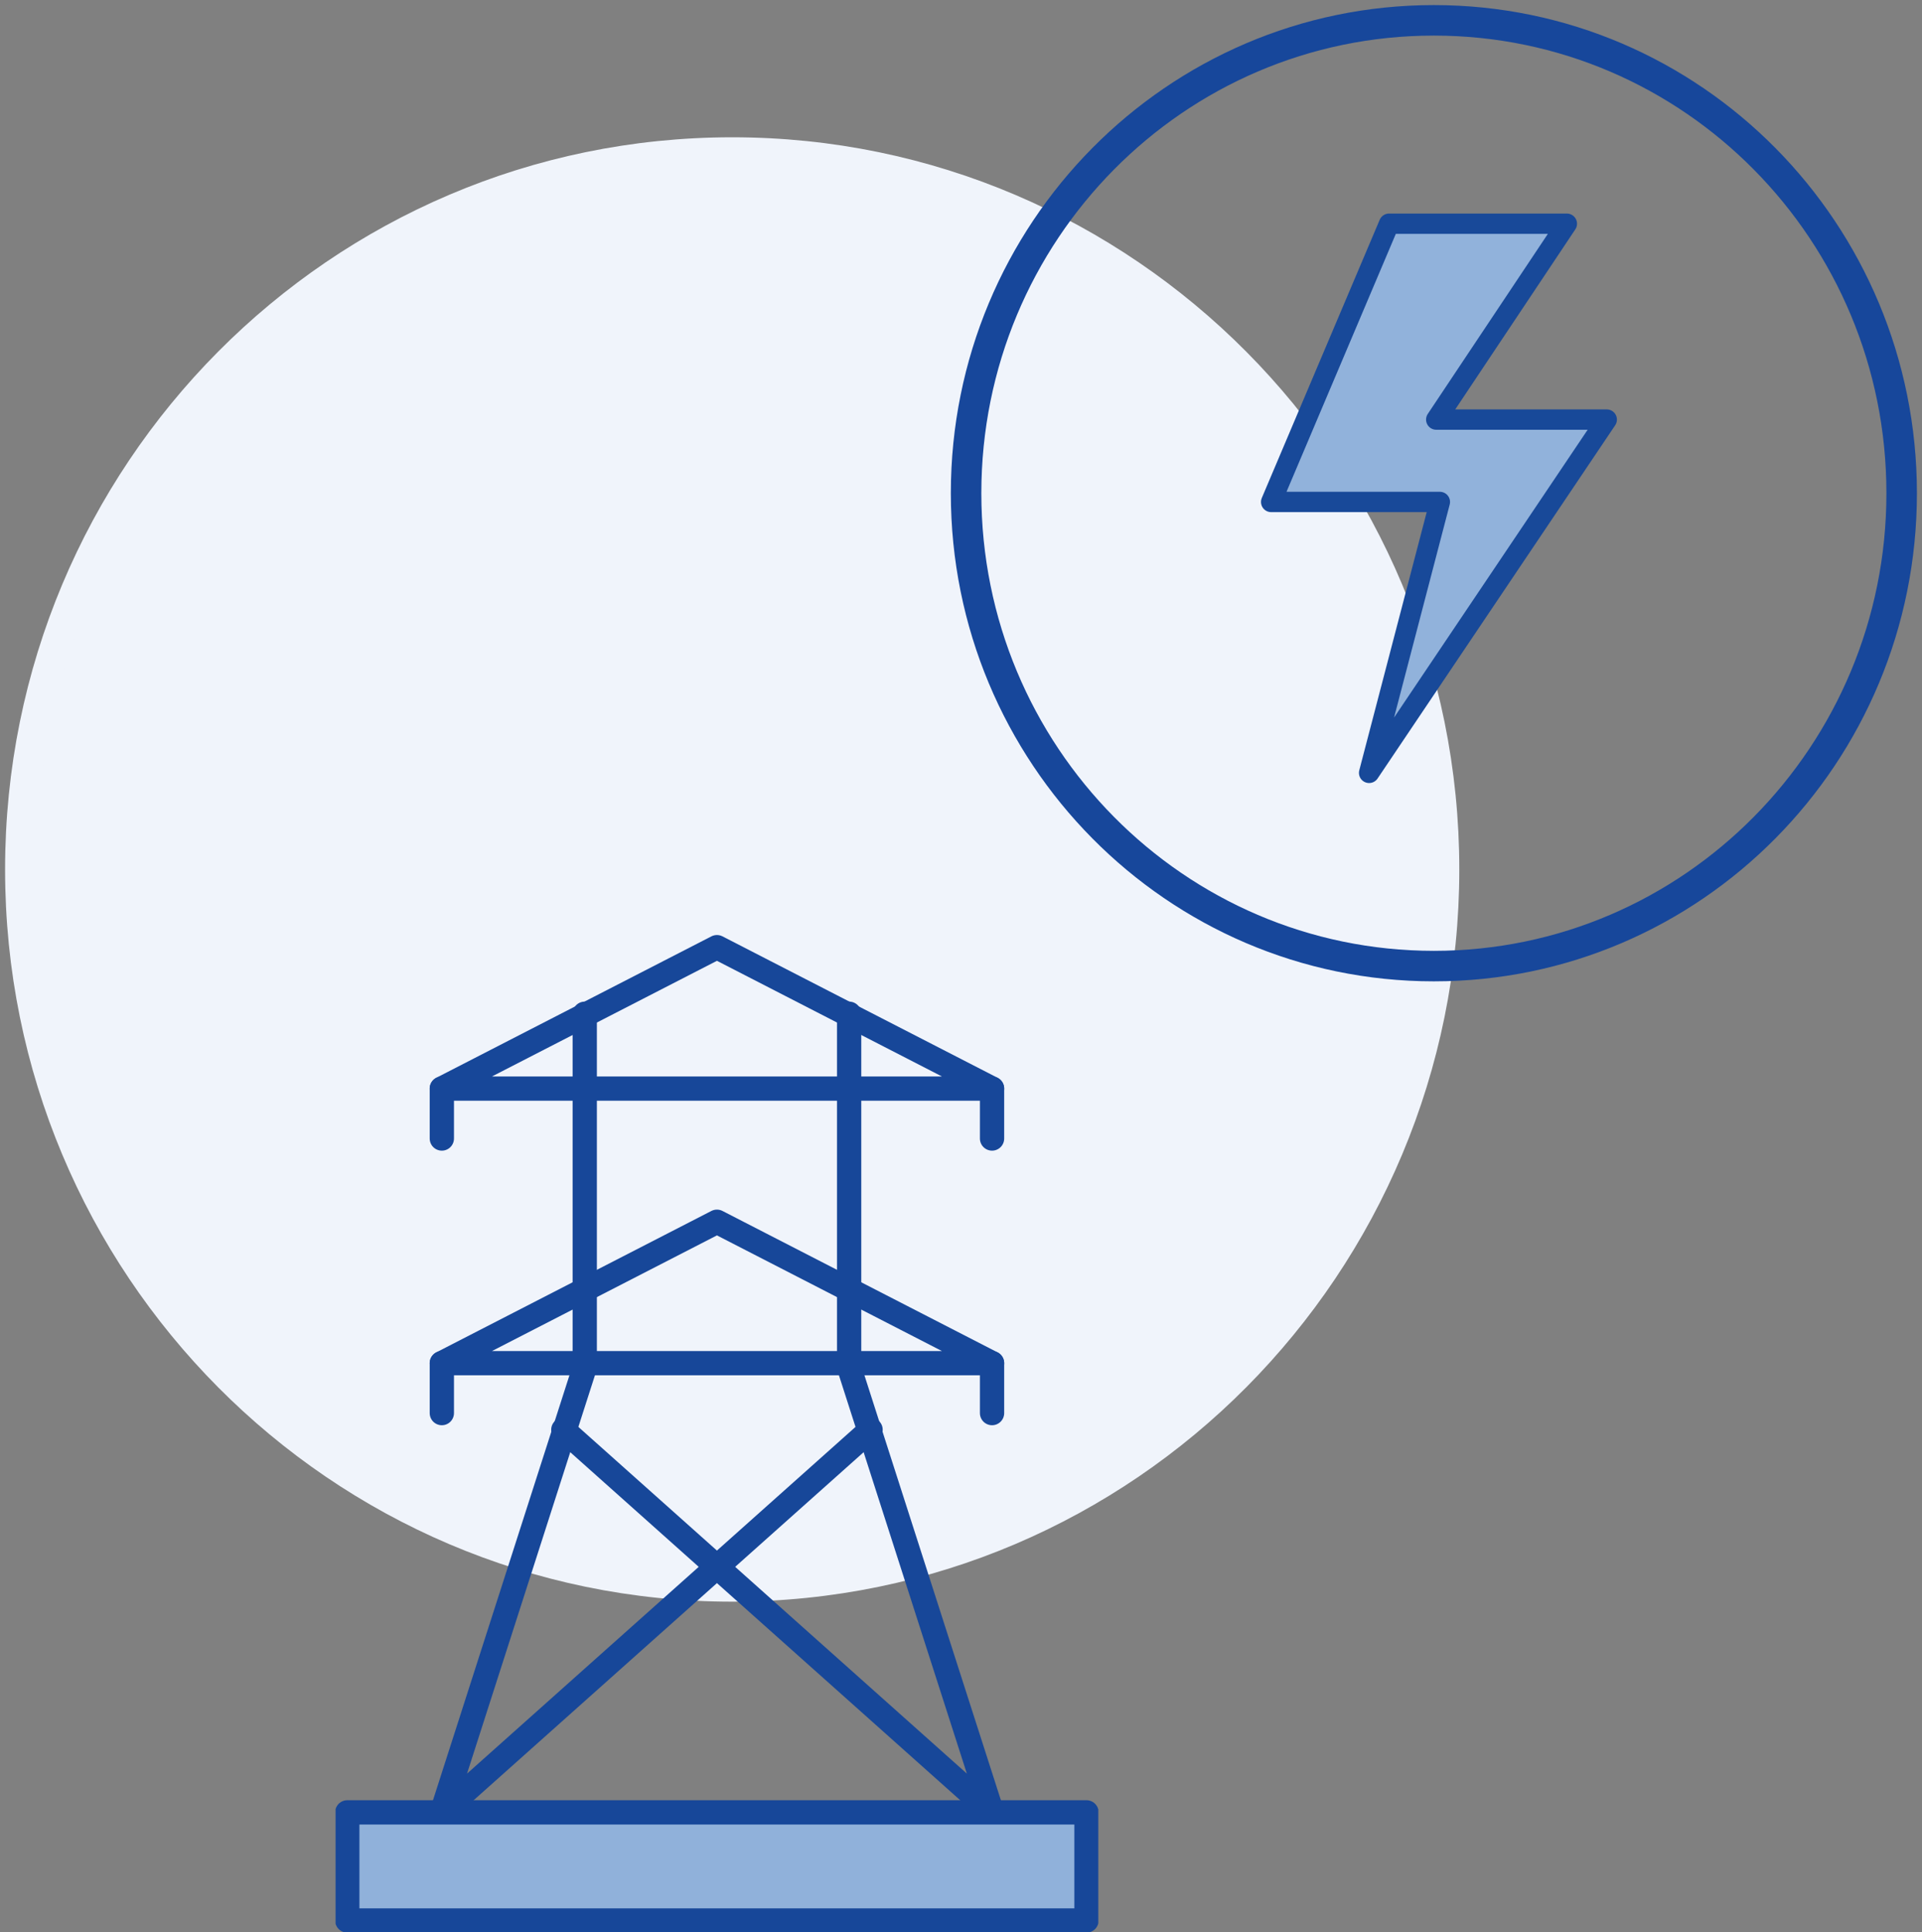 <svg width="189" height="190" viewBox="0 0 189 190" fill="none" xmlns="http://www.w3.org/2000/svg">
<rect x="0" y="0" width="189" height="190" fill="#808080" stroke="none"/>
<path d="M72 156C110.66 156 142 124.436 142 85.5C142 46.564 110.66 15 72 15C33.34 15 2 46.564 2 85.5C2 124.436 33.34 156 72 156Z" fill="#F0F4FB" stroke="#F0F4FB" stroke-width="3" stroke-miterlimit="10" stroke-linecap="round" stroke-linejoin="round"/>
<path d="M136.595 22H154.076L141.232 41.26H158L134.632 76L141.589 49.36H125L136.595 22Z" fill="#91B2DB" stroke="#184999" stroke-width="2" stroke-miterlimit="10" stroke-linecap="round" stroke-linejoin="round"/>
<path d="M141 95C166.405 95 187 74.181 187 48.5C187 22.819 166.405 2 141 2C115.595 2 95 22.819 95 48.5C95 74.181 115.595 95 141 95Z" stroke="#17479B" stroke-width="3" stroke-miterlimit="10" stroke-linecap="round" stroke-linejoin="round"/>
<g clip-path="url(#clip0)">
<path d="M57.501 99.686V134.458L43.448 178.218L85.607 140.594" stroke="#174799" stroke-width="2.387" stroke-miterlimit="10" stroke-linecap="round" stroke-linejoin="round"/>
<path d="M55.395 140.594L97.553 178.218L83.5 134.458V99.686" stroke="#174799" stroke-width="2.387" stroke-miterlimit="10" stroke-linecap="round" stroke-linejoin="round"/>
<path d="M70.5 93.139L43.448 107.046H97.553L70.5 93.139Z" stroke="#174799" stroke-width="2.387" stroke-miterlimit="10" stroke-linecap="round" stroke-linejoin="round"/>
<path d="M97.553 107.046V111.956" stroke="#174799" stroke-width="2.387" stroke-miterlimit="10" stroke-linecap="round" stroke-linejoin="round"/>
<path d="M43.448 107.046V111.956" stroke="#174799" stroke-width="2.387" stroke-miterlimit="10" stroke-linecap="round" stroke-linejoin="round"/>
<path d="M70.5 120.14L43.448 134.047H97.553L70.5 120.14Z" stroke="#174799" stroke-width="2.387" stroke-miterlimit="10" stroke-linecap="round" stroke-linejoin="round"/>
<path d="M97.553 134.047V138.957" stroke="#174799" stroke-width="2.387" stroke-miterlimit="10" stroke-linecap="round" stroke-linejoin="round"/>
<path d="M43.448 134.047V138.957" stroke="#174799" stroke-width="2.387" stroke-miterlimit="10" stroke-linecap="round" stroke-linejoin="round"/>
<path d="M106.84 178.218H34.15V188.851H106.84V178.218Z" fill="#90B1DA" stroke="#174799" stroke-width="2.387" stroke-miterlimit="10" stroke-linecap="round" stroke-linejoin="round"/>
</g>
<defs>
<clipPath id="clip0">
<rect width="75" height="98" fill="white" transform="translate(33 92)"/>
</clipPath>
</defs>
</svg>
